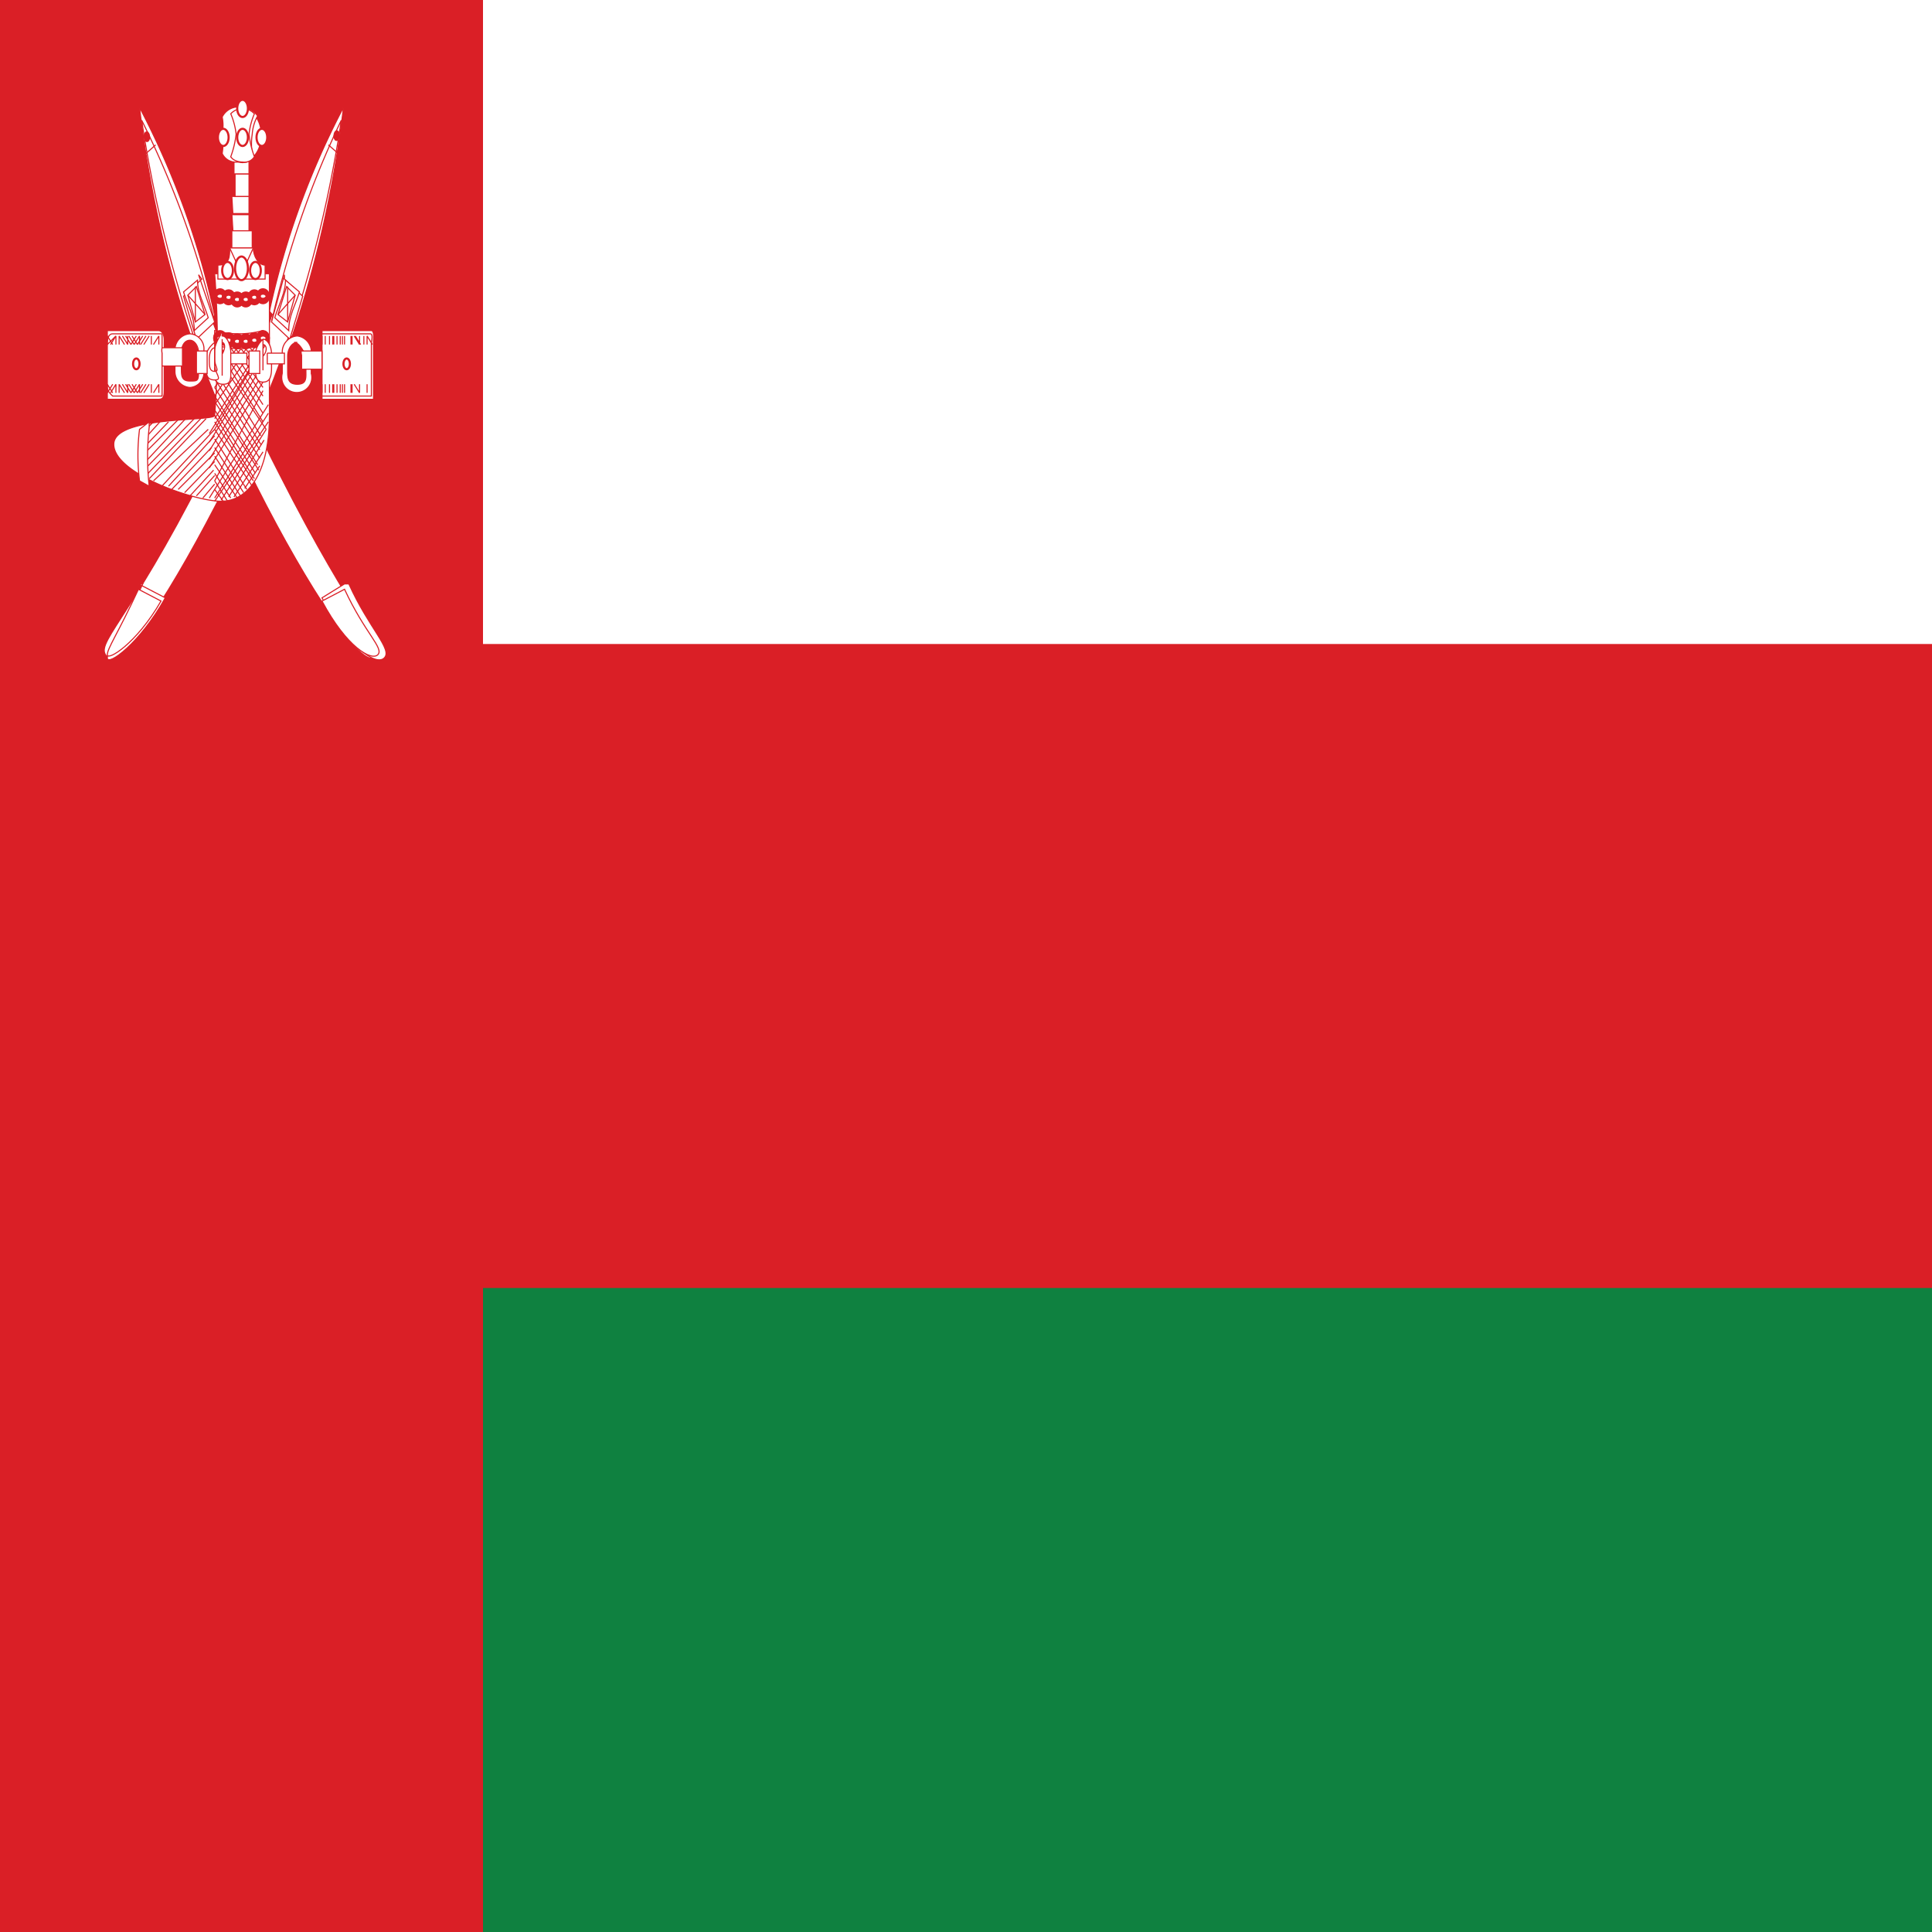 <svg id="Layer_1" data-name="Layer 1" xmlns="http://www.w3.org/2000/svg" viewBox="0 0 18 18"><defs><style>.cls-1,.cls-14{fill:#da1f26;}.cls-10,.cls-11,.cls-12,.cls-13,.cls-15,.cls-16,.cls-17,.cls-18,.cls-19,.cls-2,.cls-20,.cls-21,.cls-22,.cls-23,.cls-4,.cls-5,.cls-6,.cls-7,.cls-8,.cls-9{fill:#fff;}.cls-3{fill:#0f8140;}.cls-10,.cls-11,.cls-12,.cls-13,.cls-14,.cls-15,.cls-16,.cls-17,.cls-18,.cls-19,.cls-20,.cls-21,.cls-22,.cls-23,.cls-4,.cls-5,.cls-6,.cls-7,.cls-8,.cls-9{stroke:#da1f26;}.cls-4{stroke-width:0.01px;}.cls-10,.cls-11,.cls-12,.cls-15,.cls-17,.cls-18,.cls-21,.cls-22,.cls-4,.cls-5,.cls-6,.cls-8,.cls-9{fill-rule:evenodd;}.cls-5{stroke-width:0.01px;}.cls-6{stroke-width:0px;}.cls-14,.cls-7{stroke-width:0.02px;}.cls-8{stroke-width:0.01px;}.cls-23,.cls-9{stroke-width:0.01px;}.cls-10,.cls-13{stroke-width:0.01px;}.cls-11{stroke-width:0.01px;}.cls-12{stroke-width:0.01px;}.cls-15{stroke-width:0.01px;}.cls-16{stroke-width:0.09px;}.cls-17{stroke-width:0.01px;}.cls-18{stroke-width:0.01px;}.cls-19,.cls-22{stroke-width:0.01px;}.cls-20{stroke-width:0.01px;}.cls-21{stroke-width:0.01px;}</style></defs><title>oman</title><path class="cls-1" d="M0,0H18V18H0Z"/><path class="cls-2" d="M4.5,0H18V6H4.5Z"/><path class="cls-3" d="M4.5,12H18v6H4.5Z"/><g id="a"><path class="cls-4" d="M1,3.08h.48s.05,0,.05.09v.46c0,.05,0,.09-.05.09H1S1,3.68,1,3.63V3.17S1,3.08,1,3.08Z"/><path class="cls-5" d="M1.05,3.11h.46s0,0,0,.08v.42s0,.08,0,.08H1.05S1,3.65,1,3.61V3.19S1,3.11,1.05,3.11Z"/><path class="cls-6" d="M1.26,3.26h0v0l0,0,0,0,0,0,0,0v0h0v0h0v0l0,0,0,0v0h0v0h0v0l0,0v0l0,0,0,0,0,0h0V3.36h0l0,0,0,0,0,0,0,0h0v0Z"/><ellipse class="cls-7" cx="1.27" cy="3.39" rx="0.03" ry="0.05"/><path class="cls-5" d="M1.08,3.13,1,3.21m.08-.08-.05.08m.08-.08,0,.08m.08-.08,0,.08m.08-.08-.05.08m.08-.08-.05.08m.08-.08-.05.08m.08-.08-.05.08m.08-.08-.05.08m.07-.08,0,.08m.07-.08,0,.08m.07-.08,0,.08m-.07-.08-.05.08m.19-.08,0,.08m.07-.08,0,.08m.07-.08,0,.08m.07-.08,0,.08m0-.08,0,.08m-.07-.08,0,.08m-.07-.08,0,.08m-.07-.08,0,.08m-.07-.08,0,.08m-.07-.08,0,.08M1.3,3.13l0,.08m-.07-.08.05.08m-.08-.08.05.08m-.08-.08.05.08m-.08-.08.05.08m-.08-.08.05.08m.07-.08.05.08m-.2-.08,0,.08m-.08-.08,0,.08m-.08-.08.05.08M1,3.13l.05.08m0,.37L1,3.66m.08-.08-.05.08m.08-.08,0,.08m.08-.08,0,.08m.08-.08-.05.08m.08-.08-.05.08m.08-.08-.05.08m.08-.08-.05.08m.08-.08-.05.08m.07-.08,0,.08m.07-.08,0,.08m.07-.08,0,.08m-.07-.08-.05.08m.19-.08,0,.08m.07-.08,0,.08m.07-.08,0,.08m.07-.08,0,.08m0-.08,0,.08m-.07-.08,0,.08m-.07-.08,0,.08m-.07-.08,0,.08m-.07-.08,0,.08m-.07-.08,0,.08M1.3,3.58l0,.08m-.07-.08.05.08m-.08-.08.05.08m-.08-.08.05.08m-.08-.08.05.08m-.08-.08.05.08m.07-.08.05.08m-.2-.08,0,.08m-.08-.08,0,.08m-.08-.08.05.08M1,3.58l.05.08"/></g><path class="cls-4" d="M3.46,3.08H3s0,0,0,.09v.46c0,.05,0,.09,0,.09h.48s0,0,0-.09V3.17S3.49,3.08,3.46,3.08Z"/><path class="cls-5" d="M3.45,3.11H3s0,0,0,.08v.42s0,.08,0,.08h.46s0,0,0-.08V3.19S3.48,3.11,3.45,3.11Z"/><path class="cls-6" d="M3.24,3.26h0v0l0,0,0,0,0,0,0,0v0h0v0h0v0l0,0,0,0v0h0v0h0v0l0,0v0l0,0,0,0,0,0h0V3.36h0l0,0,0,0,0,0,0,0h0v0Z"/><ellipse class="cls-7" cx="3.23" cy="3.39" rx="0.03" ry="0.05"/><path class="cls-5" d="M3.42,3.13l.05.08m-.08-.08,0,.08m-.08-.08.05.08m-.08-.08,0,.08M3.3,3.13l.05.08m-.08-.08,0,.08m-.08-.08,0,.08m-.08-.08,0,.08m-.08-.08,0,.08m-.07-.08,0,.08m-.07-.08,0,.08M3.1,3.13l0,.08m.07-.08,0,.08m-.19-.08,0,.08M3,3.13l0,.08M3,3.13l0,.08M3,3.13l0,.08m0-.08,0,.08m.07-.08,0,.08m.07-.08,0,.08m.07-.08,0,.08m.07-.08,0,.08m.07-.08,0,.08m.07-.08,0,.08m.07-.08,0,.08m.08-.08,0,.08m.08-.08,0,.08m.08-.08,0,.08m.08-.08-.05.08m-.07-.08,0,.08m.2-.08,0,.08m.08-.08-.05.08m.08-.08,0,.08m.08-.08-.05.08m0,.37.05.08m-.08-.08,0,.08m-.08-.08.05.08m-.08-.08,0,.08M3.3,3.58l.05.08m-.08-.08,0,.08m-.08-.08,0,.08m-.08-.08,0,.08m-.08-.08,0,.08m-.07-.08,0,.08m-.07-.08,0,.08M3.1,3.58l0,.08m.07-.08,0,.08m-.19-.08,0,.08M3,3.58l0,.08M3,3.58l0,.08M3,3.58l0,.08m0-.08,0,.08m.07-.08,0,.08m.07-.08,0,.08m.07-.08,0,.08m.07-.08,0,.08m.07-.08,0,.08m.07-.08,0,.08m.07-.08,0,.08m.08-.08,0,.08m.08-.08,0,.08m.08-.08,0,.08m.08-.08-.05.08m-.07-.08,0,.08m.2-.08,0,.08m.08-.08-.05.08m.08-.08,0,.08m.08-.08-.05.08"/><g id="b"><path class="cls-8" d="M1.9,4.41C1.18,5.83.87,6,1,6.12s.61-.62,1.1-1.59.78-1.82.63-1.94S2.67,2.91,1.9,4.41Z"/><path class="cls-9" d="M1.29,5.44l.25.13C1.3,6,1,6.21,1,6.13s.14-.27.33-.69Z"/><path class="cls-9" d="M1.29,5.49l.21.11C1.27,6,1,6.16,1,6.1S1.1,5.9,1.29,5.49Z"/><path class="cls-9" d="M0,0"/><path class="cls-10" d="M2.72,3.14A10.58,10.58,0,0,0,3.2,1a7.5,7.5,0,0,0-.69,1.9Z"/><path class="cls-11" d="M2.7,3.12a11.92,11.92,0,0,0,.48-2A8.79,8.79,0,0,0,2.53,3"/><path class="cls-12" d="M2.65,2.56,2.53,3l.17.16.12-.4-.17-.16Z"/><path class="cls-12" d="M2.66,2.61c0,.12-.06.22-.1.35l.13.12c0-.14.06-.23.1-.36l-.13-.11Z"/><path class="cls-13" d="M2.75,2.75l-.08-.08-.08.26L2.68,3Z"/><path class="cls-12" d="M2.75,2.75l-.16.18M2.68,3V2.67m.47-1.24-.09-.08"/><ellipse class="cls-14" cx="3.13" cy="1.27" rx="0.04" ry="0.02" transform="translate(1.72 4.33) rotate(-87.29)"/></g><path class="cls-8" d="M2.6,4.41c.72,1.42,1,1.59.89,1.71s-.61-.62-1.1-1.59-.78-1.82-.63-1.94S1.83,2.91,2.6,4.41Z"/><path class="cls-9" d="M3.21,5.44,3,5.57c.24.45.5.64.58.56s-.14-.27-.33-.69Z"/><path class="cls-9" d="M3.21,5.49,3,5.6c.23.43.46.56.52.5S3.4,5.9,3.21,5.49Z"/><path class="cls-9" d="M4.5,0"/><path class="cls-10" d="M1.78,3.14A10.58,10.58,0,0,1,1.3,1,7.5,7.5,0,0,1,2,2.94Z"/><path class="cls-11" d="M1.8,3.12a11.92,11.92,0,0,1-.48-2A8.79,8.79,0,0,1,2,3"/><path class="cls-12" d="M1.85,2.56,2,3l-.17.16-.12-.4.17-.16Z"/><path class="cls-12" d="M1.84,2.61c0,.12.06.22.1.35l-.13.12c0-.14-.06-.23-.1-.36l.13-.11Z"/><path class="cls-13" d="M1.75,2.75l.08-.08.08.26L1.82,3Z"/><path class="cls-12" d="M1.75,2.75l.16.18M1.82,3V2.67M1.36,1.43l.09-.08"/><ellipse class="cls-14" cx="1.37" cy="1.27" rx="0.02" ry="0.04" transform="translate(-0.06 0.07) rotate(-2.71)"/><path class="cls-15" d="M2,2.55A8.64,8.64,0,0,1,2,3.87c0,.06-.94,0-.94.27s.75.53,1,.53.45-.26.45-.8V2.55Z"/><path class="cls-15" d="M0,0"/><path class="cls-15" d="M0,0"/><ellipse class="cls-16" cx="2.05" cy="2.76" rx="0.02" ry="0.03"/><ellipse class="cls-16" cx="2.13" cy="2.77" rx="0.02" ry="0.03"/><ellipse class="cls-16" cx="2.21" cy="2.79" rx="0.02" ry="0.03"/><ellipse class="cls-16" cx="2.29" cy="2.79" rx="0.02" ry="0.03"/><ellipse class="cls-16" cx="2.37" cy="2.77" rx="0.02" ry="0.03"/><ellipse class="cls-16" cx="2.45" cy="2.76" rx="0.02" ry="0.03"/><path class="cls-5" d="M2,3.21l.45.72m-.41-.72.41.64m-.35-.61.35.53m-.3-.53.3.45m-.26-.45.26.37m-.21-.37.21.29m-.17-.29.17.21m-.12-.21.12.16M2.4,3.24l.08.1m0-.1,0,0M2,3.29,2.48,4m0-.8L2,4m.45-.8L2,3.9m.37-.66L2,3.77m.3-.53L2,3.69m.25-.45L2,3.61m.21-.37L2,3.53m.16-.29L2,3.45m.12-.21L2,3.4m.07-.16L2,3.34m0-.1,0,0m.45,0-.5.8m.5-.72-.5.8m.5-.72-.5.8m.5-.72-.5.8m.5-.72-.5.8m.5-.72L2,4.48m.5-.71L2,4.56m.5-.71L2,4.64m.5-.71L2,4.67M2.48,4l-.42.66m.4-.56-.33.53m.32-.42-.27.42m.24-.29-.14.21M2,3.37l.43.69M2,3.45l.43.69M2,3.53l.42.66M2,3.61l.42.66M2,3.69l.4.64M2,3.74l.41.64M2,3.82l.38.59M2,3.87l.37.59M2,3.93l.36.55M2,4l.35.53M2,4.09l.3.47"/><path class="cls-5" d="M2,3.08v.13a.69.69,0,0,0,.45,0V3.08A.86.86,0,0,1,2,3.08ZM2,4.17l.27.42M2,4.25l.24.37M2,4.33l.21.31M2,4.41l.15.23M2,4.48l.12.19M2,4.56l.08.11"/><ellipse class="cls-16" cx="2.05" cy="3.15" rx="0.02" ry="0.03"/><ellipse class="cls-16" cx="2.13" cy="3.17" rx="0.02" ry="0.03"/><ellipse class="cls-16" cx="2.21" cy="3.18" rx="0.02" ry="0.03"/><ellipse class="cls-16" cx="2.29" cy="3.18" rx="0.02" ry="0.03"/><ellipse class="cls-16" cx="2.37" cy="3.17" rx="0.02" ry="0.03"/><ellipse class="cls-16" cx="2.45" cy="3.15" rx="0.02" ry="0.03"/><path class="cls-5" d="M1.39,4.46l.53-.56m-.56.53.51-.53m-.53.48.47-.48m-.48.43.4-.43m-.43.37.37-.37m-.35.29.25-.26m-.27.21.19-.21m-.19.13.13-.13m0,.55L1.94,4m-.46.56L2,4m-.43.53L2,4.06m-.4.5.37-.39m-.31.39L2,4.22m-.28.37L2,4.3m-.23.32.22-.24m-.16.24L2,4.43m-.11.21L2,4.51m-.05.13L2,4.56"/><path class="cls-5" d="M0,0"/><path class="cls-17" d="M1.39,3.93,1.3,4a1.93,1.93,0,0,0,0,.48l.09.05a2.53,2.53,0,0,1,0-.55Z"/><path class="cls-18" d="M2.47,2.6V2.47c-.06,0-.11-.08-.11-.16H2.14c0,.08,0,.16-.11.16V2.6Z"/><path class="cls-19" d="M2.16,2.15h.19v.16H2.16Zm0-.16h.16v.16H2.17Zm0-.16h.16V2H2.17Z"/><path class="cls-19" d="M2.19,1.62h.13v.21H2.19Z"/><path class="cls-20" d="M2.18,1.43h.14v.19H2.18Z"/><ellipse class="cls-7" cx="2.26" cy="1.26" rx="0.18" ry="0.25"/><path class="cls-21" d="M2.35,1.25a.58.58,0,0,0,0,.18.19.19,0,0,1-.14.08.14.14,0,0,1-.14-.08.58.58,0,0,0,0-.18.41.41,0,0,0,0-.16A.17.17,0,0,1,2.26,1a.19.19,0,0,1,.14.08A.41.41,0,0,0,2.35,1.25Z"/><path class="cls-21" d="M2.32,1.25a.91.91,0,0,0,.05.21.11.11,0,0,1-.11.05s-.08,0-.11-.05a.91.91,0,0,0,.05-.21.68.68,0,0,0-.05-.19.15.15,0,0,1,.22,0A.68.68,0,0,0,2.32,1.25Z"/><ellipse class="cls-7" cx="2.08" cy="1.28" rx="0.05" ry="0.08"/><ellipse class="cls-7" cx="2.44" cy="1.28" rx="0.05" ry="0.08"/><ellipse class="cls-7" cx="2.26" cy="1.28" rx="0.05" ry="0.08"/><ellipse class="cls-7" cx="2.26" cy="1.01" rx="0.05" ry="0.08"/><ellipse class="cls-7" cx="2.12" cy="2.52" rx="0.05" ry="0.08"/><ellipse class="cls-7" cx="2.38" cy="2.52" rx="0.05" ry="0.08"/><path class="cls-22" d="M2.14,2.31h.22l-.11.24-.11-.24Z"/><ellipse class="cls-7" cx="2.25" cy="2.5" rx="0.06" ry="0.11"/><path class="cls-23" d="M2,3.29h.3s0,0,0,0v.1s0,0,0,0H2s0,0,0,0v-.1S2,3.29,2,3.29Z"/><path class="cls-9" d="M2.45,3.16s-.07.06-.07.14v.12c0,.07,0,.14.07.14s.08-.06.08-.14V3.3C2.53,3.22,2.49,3.16,2.45,3.16Zm0,0s0,0,0,.11v.07c0,.06,0,.11,0,.11s0,0,0-.11V3.32C2.5,3.26,2.48,3.21,2.45,3.21Zm-.38,0s0,0,0,.11v.12c0,.06,0,.11,0,.11s0,0,0-.11V3.3C2.11,3.23,2.09,3.19,2.07,3.19Zm0-.06S2,3.19,2,3.27v.17c0,.08,0,.14.08.14s.07-.06.07-.14V3.27C2.14,3.19,2.11,3.13,2.07,3.13Z"/><path class="cls-9" d="M2,3.24s-.05,0-.05.11v0c0,.06,0,.11.05.11s0-.05,0-.11v0C2,3.29,2,3.24,2,3.24Zm0-.05s-.08.06-.08.13V3.4c0,.08,0,.14.08.14S2,3.48,2,3.4V3.32C2,3.25,2,3.19,2,3.19Z"/><path class="cls-9" d="M1.77,3.17c-.05,0-.08.05-.08.12v.14c0,.07,0,.12.08.12s.08,0,.08-.12V3.29C1.85,3.22,1.81,3.17,1.77,3.17Zm0-.06a.15.15,0,0,0-.14.15v.2a.15.15,0,0,0,.14.15.14.14,0,0,0,.13-.15v-.2A.14.14,0,0,0,1.77,3.11Zm1,.08c-.05,0-.09.06-.09.13v.13c0,.07,0,.13.09.13s.08-.06.08-.13V3.32C2.82,3.25,2.78,3.19,2.74,3.19Zm0-.06a.15.15,0,0,0-.14.16v.19a.14.14,0,1,0,.27,0V3.29a.15.15,0,0,0-.13-.16Z"/><path class="cls-23" d="M2.49,3.29h.16s0,0,0,0v.1s0,0,0,0H2.49a0,0,0,0,1,0,0v-.1A0,0,0,0,1,2.49,3.29Z"/><path class="cls-23" d="M2.32,3.27h.1v.21h-.1V3.27Z"/><path class="cls-23" d="M1.83,3.27h.1v.21h-.1V3.27Z"/><path class="cls-23" d="M1.51,3.24H1.7a.12.12,0,0,1,0,0v.17a.1.1,0,0,1,0,0H1.51a.1.1,0,0,1,0,0V3.29A.12.12,0,0,1,1.51,3.24Z"/><path class="cls-23" d="M2.81,3.27H3a.1.1,0,0,1,0,0v.17a.12.12,0,0,1,0,0H2.81s0,0,0,0V3.31S2.8,3.27,2.81,3.27Z"/></svg>